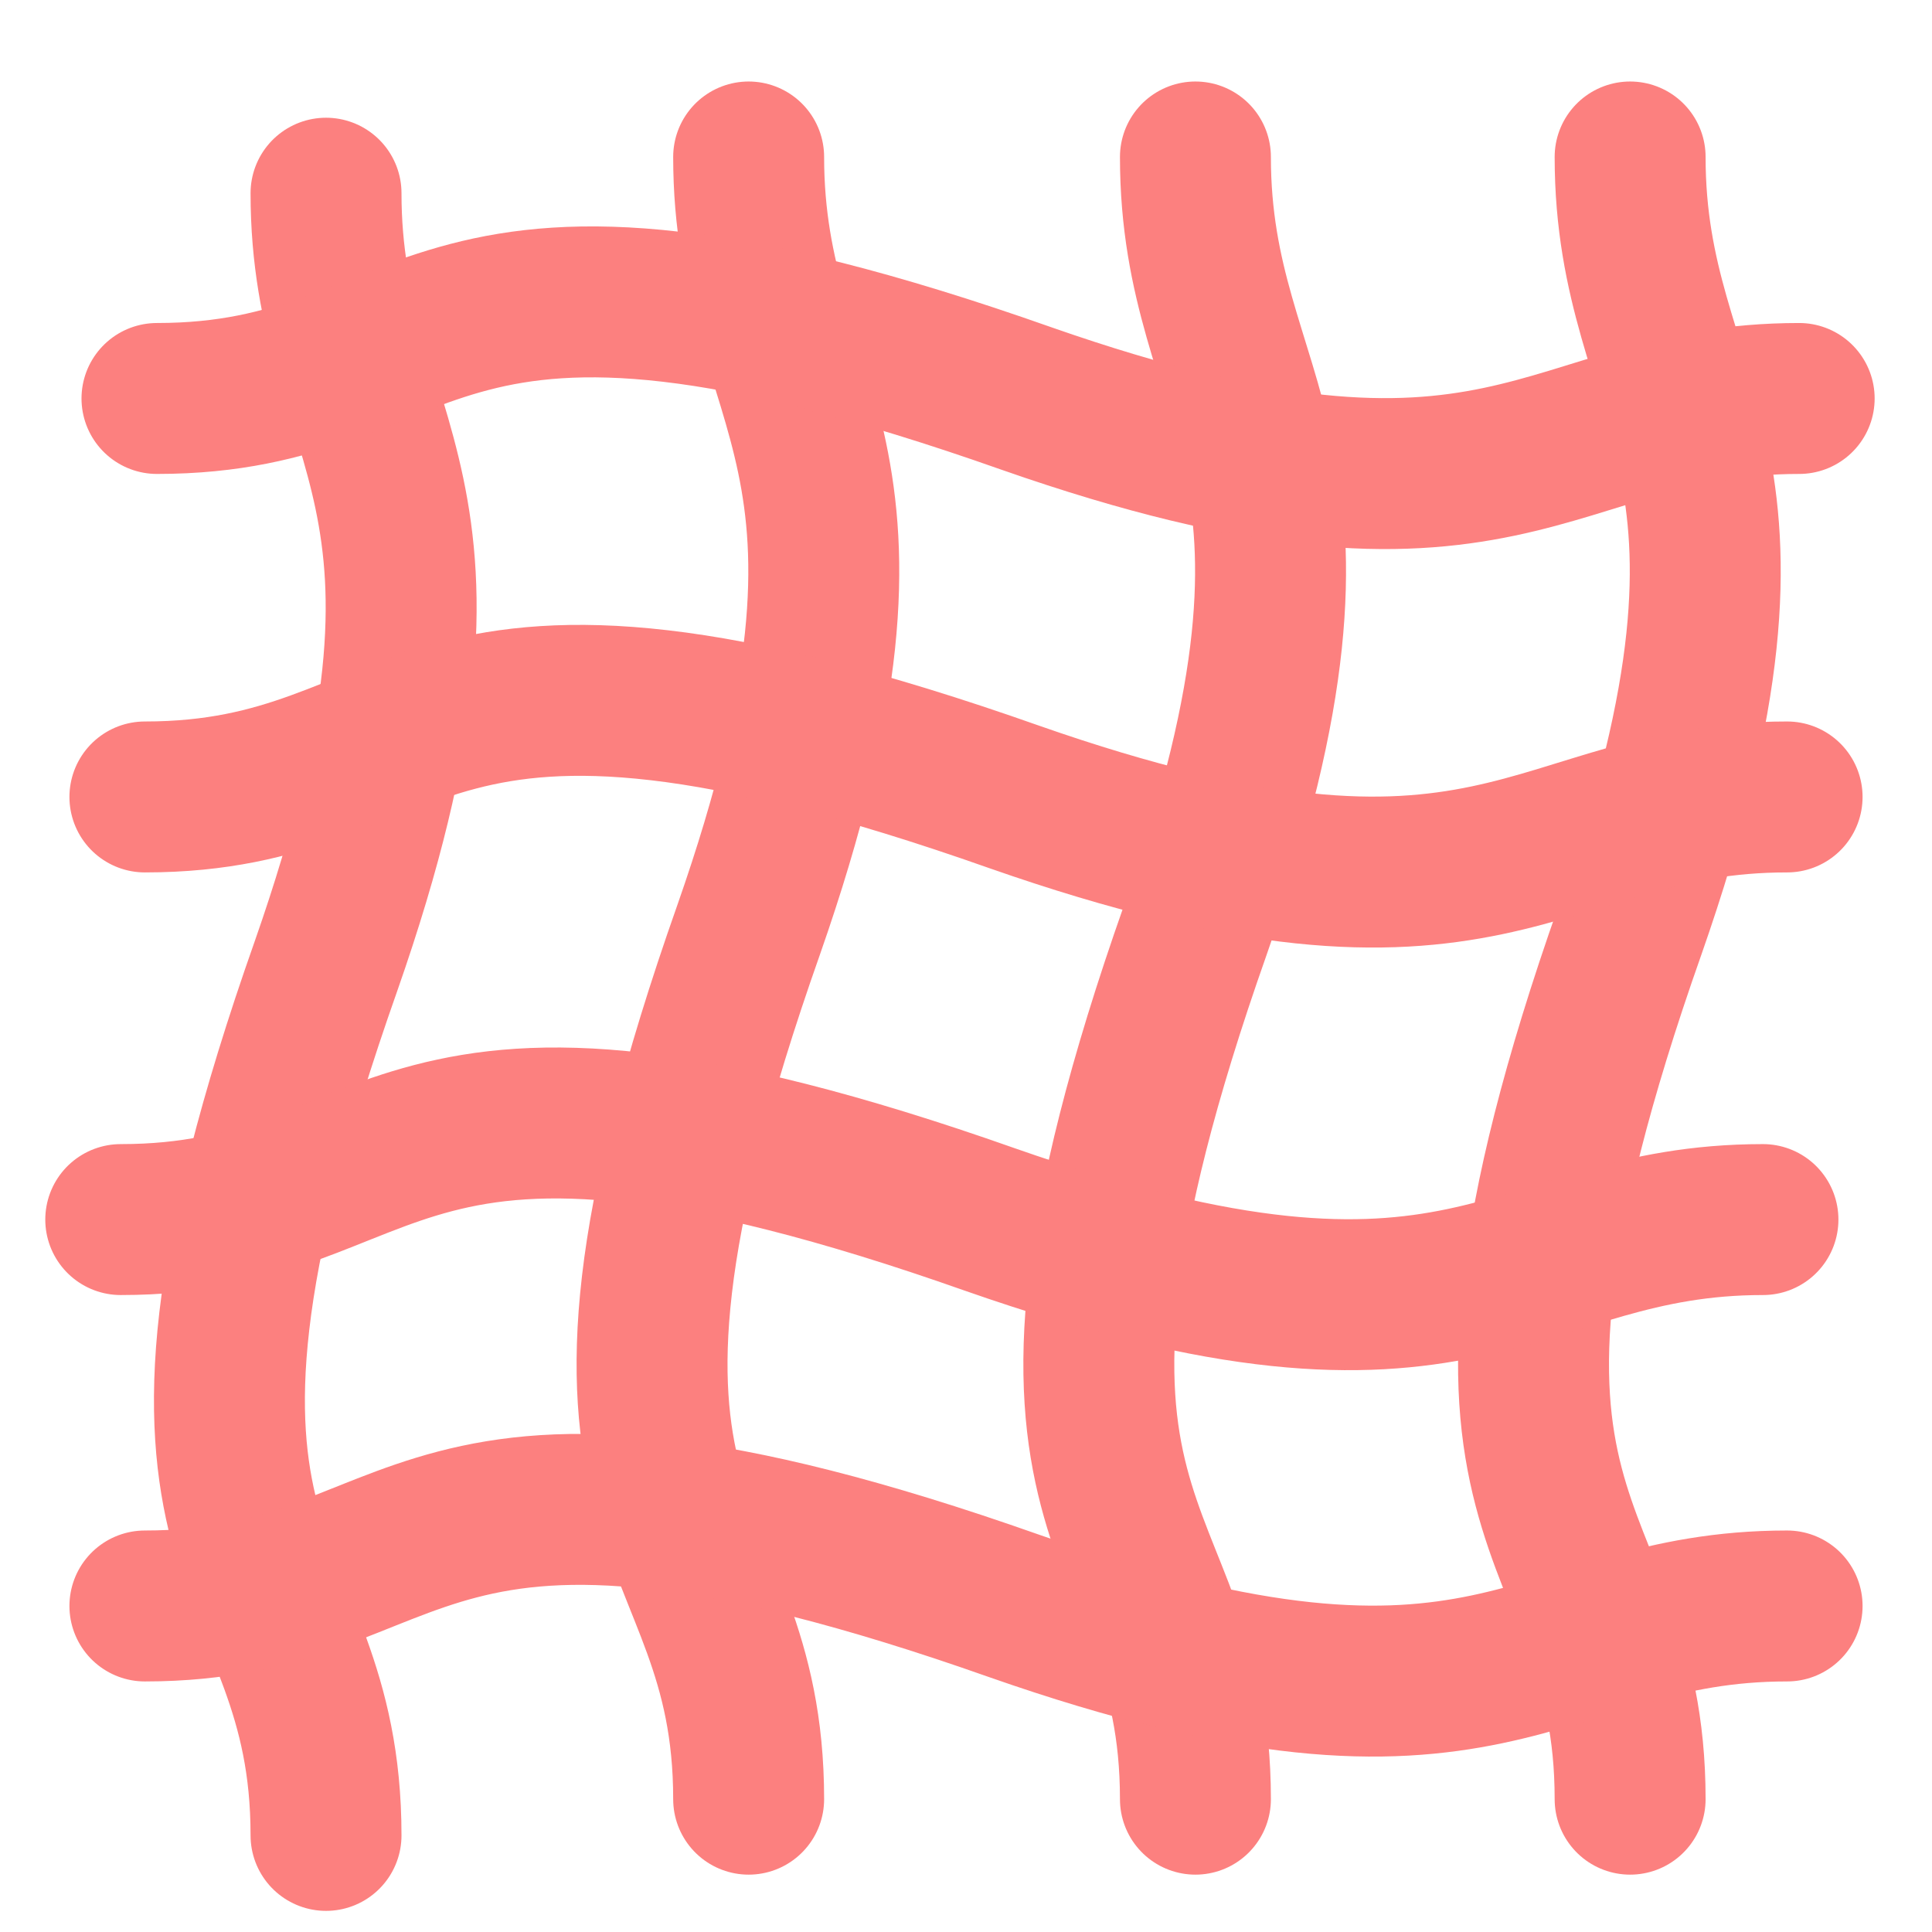 <?xml version="1.0" encoding="utf-8"?>
<!-- Generator: Adobe Illustrator 24.1.0, SVG Export Plug-In . SVG Version: 6.00 Build 0)  -->
<svg version="1.1" id="Layer_2_1_" xmlns="http://www.w3.org/2000/svg" xmlns:xlink="http://www.w3.org/1999/xlink" x="0px" y="0px"
	 viewBox="0 0 16 16" style="enable-background:new 0 0 16 16;" xml:space="preserve">
<style type="text/css">
	.st0{fill:none;stroke:#FC807F;stroke-width:1.25;stroke-linecap:round;stroke-miterlimit:10;}
</style>
<path class="st0" d="M13.5,1.3c0,2.1,1.4,2.4,0,6.4c-1.8,5.1,0,4.8,0,7.2"/>
<path class="st0" d="M9.9,1.3c0,2.1,1.4,2.4,0,6.4c-1.8,5.1,0,4.8,0,7.2"/>
<path class="st0" d="M6.2,1.3c0,2.1,1.4,2.4,0,6.4c-1.8,5.1,0,4.8,0,7.2"/>
<path class="st0" d="M2.7,1.6c0,2.1,1.4,2.4,0,6.4c-1.8,5.1,0,4.8,0,7.2"/>
<path class="st0" d="M14.8,13.3c-2.1,0-2.4,1.4-6.4,0c-5.1-1.8-4.8,0-7.2,0"/>
<path class="st0" d="M14.6,10.1c-2.1,0-2.4,1.4-6.4,0c-5.1-1.8-4.8,0-7.2,0"/>
<path class="st0" d="M14.8,6.6c-2.1,0-2.4,1.4-6.4,0c-5.1-1.8-4.8,0-7.2,0"/>
<path class="st0" d="M14.9,3.3c-2.1,0-2.4,1.4-6.4,0c-5.1-1.8-4.8,0-7.2,0"/>
</svg>
